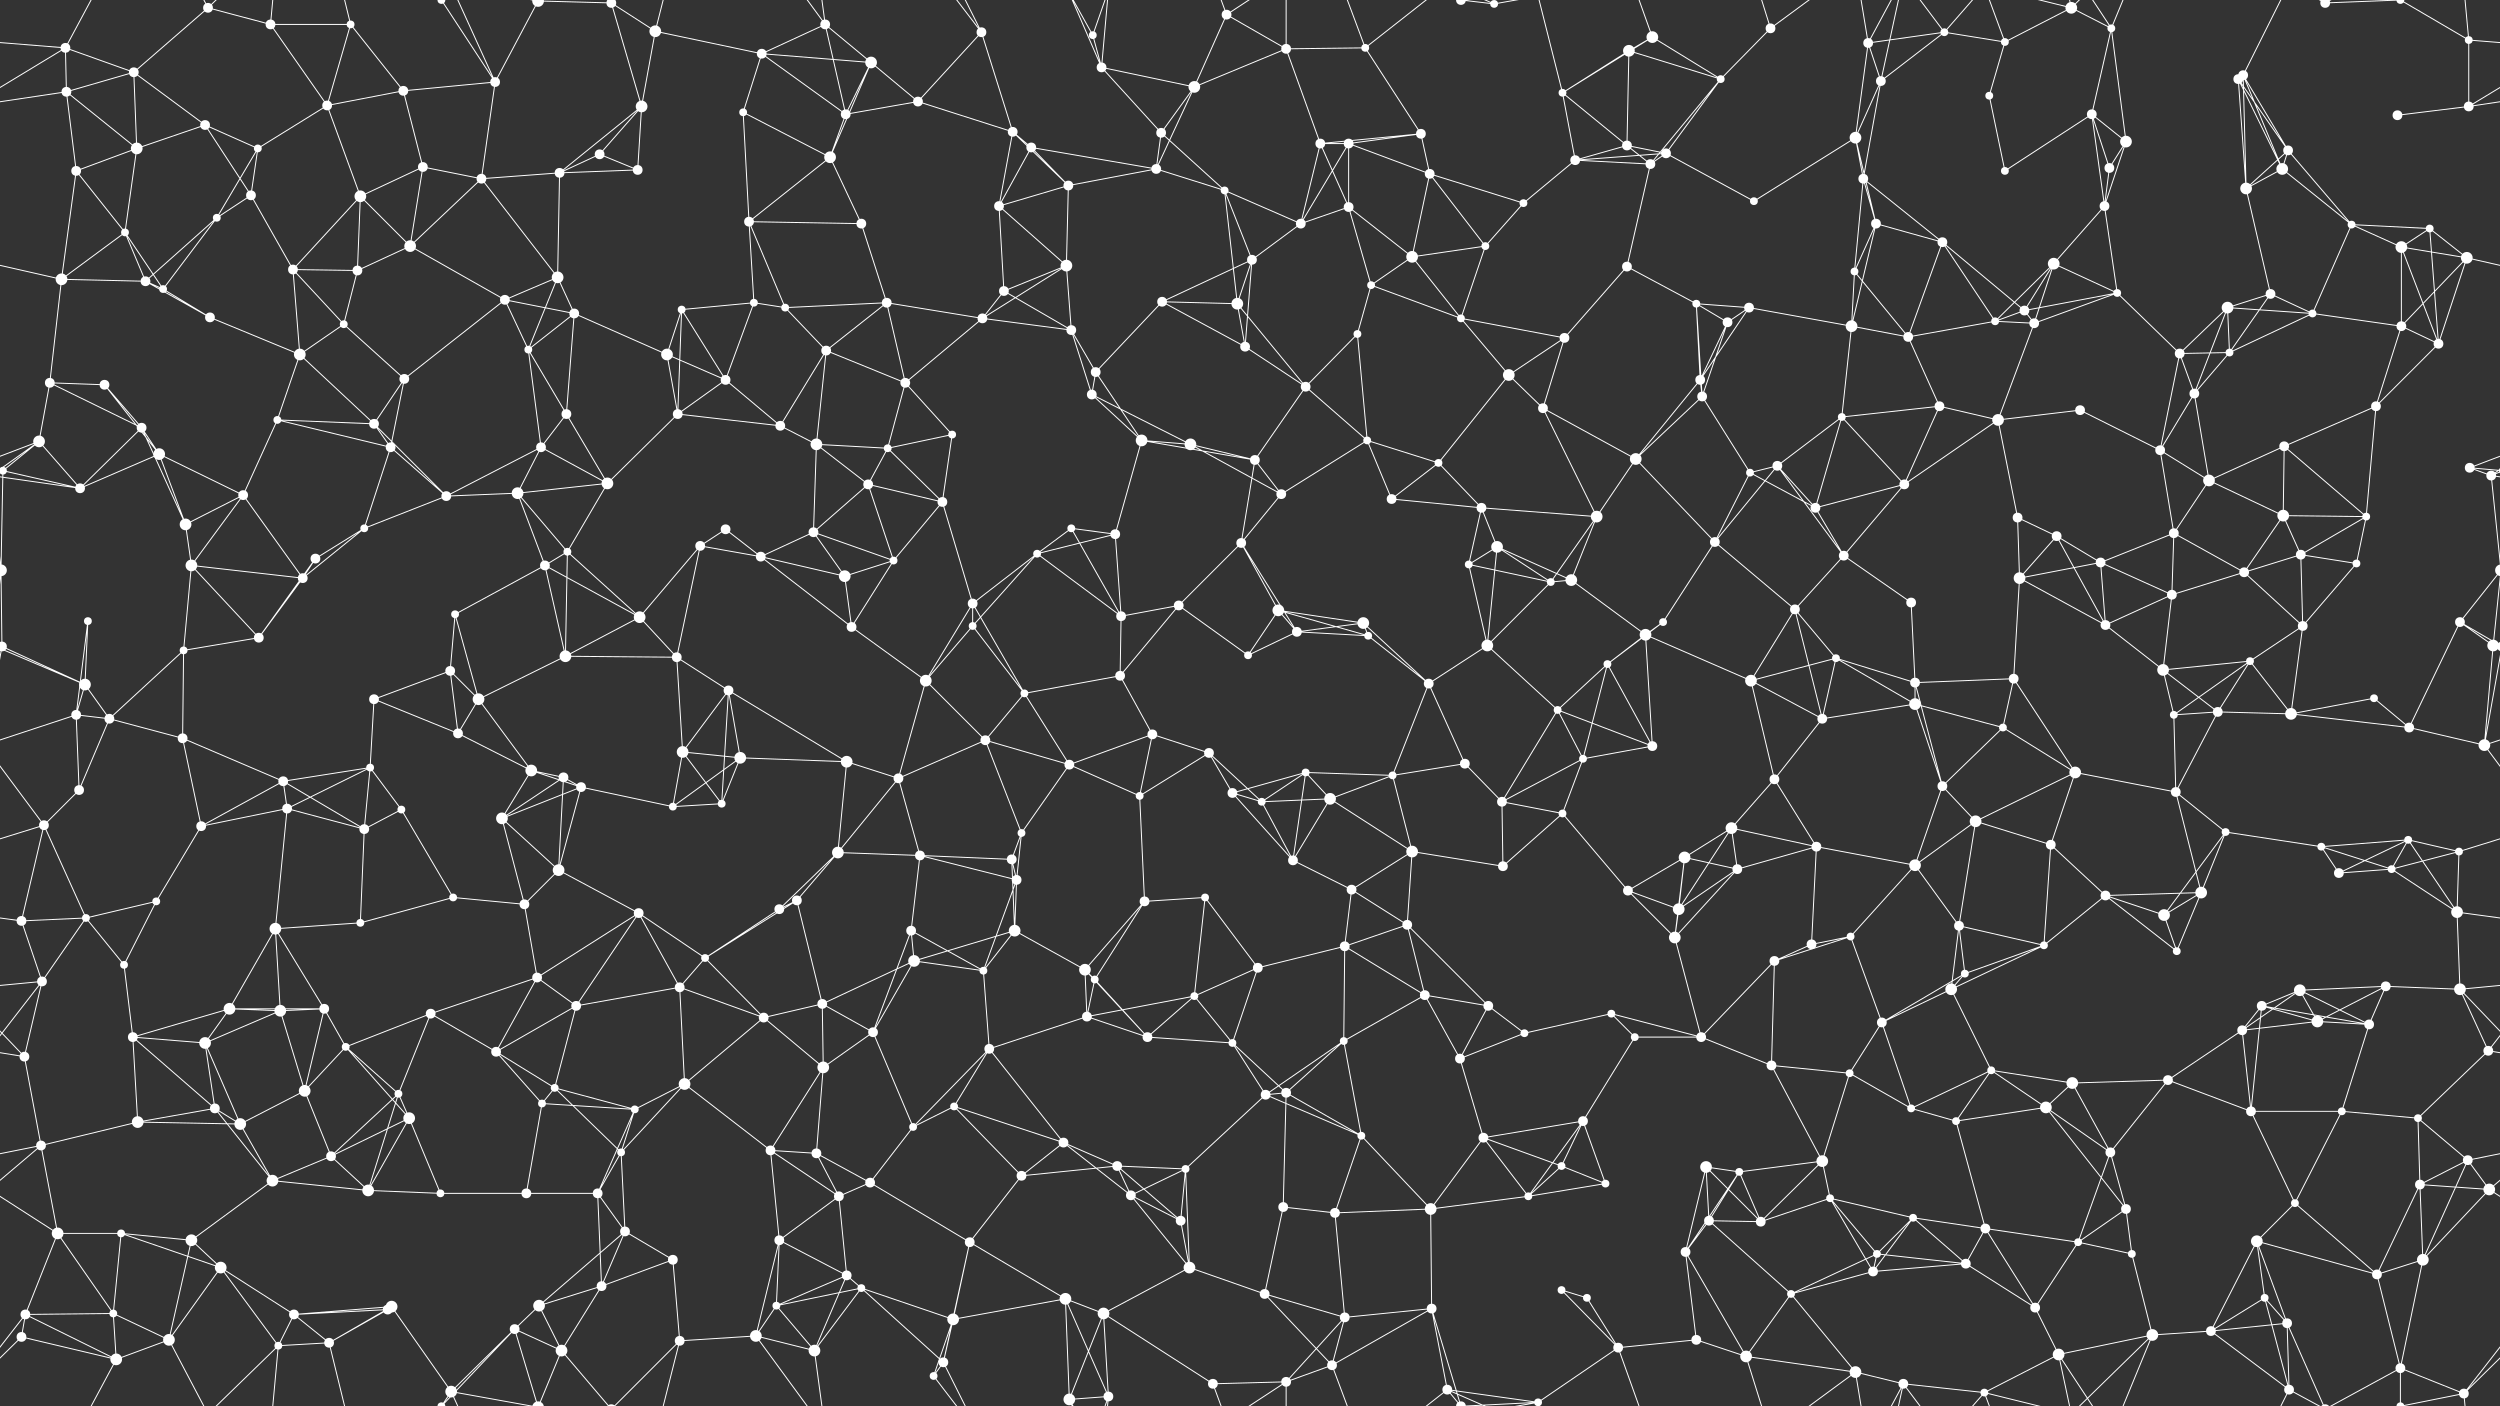 <svg xmlns="http://www.w3.org/2000/svg" width="2560" height="1440" fill="#fff"><rect width="100%" height="100%" fill="#333333" stroke="none"/><circle cx="67" cy="49" r="5"/><circle cx="137" cy="74" r="5"/><circle cx="213" cy="8" r="5"/><circle cx="277" cy="25" r="5"/><circle cx="359" cy="25" r="4"/><circle cx="452" cy="0" r="4"/><circle cx="452" cy="1440" r="4"/><circle cx="551" cy="1" r="6"/><circle cx="551" cy="1441" r="6"/><circle cx="626" cy="3" r="5"/><circle cx="626" cy="1443" r="5"/><circle cx="671" cy="32" r="6"/><circle cx="780" cy="55" r="5"/><circle cx="845" cy="25" r="5"/><circle cx="892" cy="64" r="6"/><circle cx="1005" cy="33" r="5"/><circle cx="1119" cy="36" r="4"/><circle cx="1128" cy="69" r="5"/><circle cx="1256" cy="15" r="5"/><circle cx="1317" cy="50" r="5"/><circle cx="1398" cy="49" r="4"/><circle cx="1496" cy="0" r="5"/><circle cx="1496" cy="1440" r="5"/><circle cx="1530" cy="4" r="4"/><circle cx="1668" cy="52" r="6"/><circle cx="1692" cy="38" r="6"/><circle cx="1813" cy="29" r="5"/><circle cx="1913" cy="44" r="5"/><circle cx="1991" cy="33" r="4"/><circle cx="2053" cy="43" r="4"/><circle cx="2121" cy="8" r="6"/><circle cx="2162" cy="29" r="4"/><circle cx="2297" cy="77" r="5"/><circle cx="2381" cy="3" r="5"/><circle cx="2381" cy="1443" r="5"/><circle cx="2458" cy="0" r="4"/><circle cx="2458" cy="1440" r="4"/><circle cx="2528" cy="41" r="4"/><circle cx="68" cy="94" r="5"/><circle cx="140" cy="152" r="6"/><circle cx="210" cy="128" r="5"/><circle cx="264" cy="152" r="4"/><circle cx="335" cy="108" r="5"/><circle cx="413" cy="93" r="5"/><circle cx="507" cy="84" r="5"/><circle cx="614" cy="158" r="5"/><circle cx="657" cy="109" r="6"/><circle cx="761" cy="115" r="4"/><circle cx="866" cy="117" r="5"/><circle cx="940" cy="104" r="5"/><circle cx="1037" cy="135" r="5"/><circle cx="1056" cy="151" r="5"/><circle cx="1189" cy="136" r="5"/><circle cx="1223" cy="89" r="6"/><circle cx="1352" cy="147" r="5"/><circle cx="1381" cy="147" r="5"/><circle cx="1455" cy="137" r="5"/><circle cx="1600" cy="95" r="4"/><circle cx="1666" cy="149" r="5"/><circle cx="1706" cy="157" r="5"/><circle cx="1762" cy="81" r="4"/><circle cx="1900" cy="141" r="6"/><circle cx="1926" cy="83" r="5"/><circle cx="2037" cy="98" r="4"/><circle cx="2142" cy="117" r="5"/><circle cx="2177" cy="145" r="6"/><circle cx="2292" cy="81" r="5"/><circle cx="2343" cy="154" r="5"/><circle cx="2455" cy="118" r="5"/><circle cx="2528" cy="109" r="5"/><circle cx="78" cy="175" r="5"/><circle cx="128" cy="238" r="4"/><circle cx="222" cy="223" r="4"/><circle cx="257" cy="200" r="5"/><circle cx="369" cy="201" r="6"/><circle cx="433" cy="171" r="5"/><circle cx="493" cy="183" r="5"/><circle cx="573" cy="177" r="5"/><circle cx="653" cy="174" r="5"/><circle cx="767" cy="227" r="5"/><circle cx="850" cy="161" r="6"/><circle cx="882" cy="229" r="5"/><circle cx="1023" cy="211" r="5"/><circle cx="1094" cy="190" r="5"/><circle cx="1184" cy="173" r="5"/><circle cx="1254" cy="195" r="4"/><circle cx="1332" cy="229" r="5"/><circle cx="1381" cy="212" r="5"/><circle cx="1464" cy="178" r="5"/><circle cx="1560" cy="208" r="4"/><circle cx="1613" cy="164" r="5"/><circle cx="1690" cy="168" r="5"/><circle cx="1796" cy="206" r="4"/><circle cx="1908" cy="183" r="5"/><circle cx="1921" cy="229" r="5"/><circle cx="2053" cy="175" r="4"/><circle cx="2155" cy="211" r="5"/><circle cx="2160" cy="172" r="5"/><circle cx="2300" cy="193" r="6"/><circle cx="2337" cy="173" r="6"/><circle cx="2408" cy="230" r="4"/><circle cx="2488" cy="234" r="4"/><circle cx="63" cy="286" r="6"/><circle cx="149" cy="288" r="5"/><circle cx="167" cy="296" r="4"/><circle cx="300" cy="276" r="5"/><circle cx="366" cy="277" r="5"/><circle cx="420" cy="252" r="6"/><circle cx="517" cy="307" r="5"/><circle cx="571" cy="284" r="6"/><circle cx="698" cy="317" r="4"/><circle cx="772" cy="310" r="4"/><circle cx="804" cy="315" r="4"/><circle cx="908" cy="310" r="5"/><circle cx="1028" cy="298" r="5"/><circle cx="1092" cy="272" r="6"/><circle cx="1190" cy="309" r="5"/><circle cx="1267" cy="311" r="6"/><circle cx="1282" cy="266" r="5"/><circle cx="1404" cy="292" r="4"/><circle cx="1446" cy="263" r="6"/><circle cx="1521" cy="252" r="4"/><circle cx="1666" cy="273" r="5"/><circle cx="1737" cy="311" r="4"/><circle cx="1791" cy="315" r="5"/><circle cx="1899" cy="278" r="4"/><circle cx="1989" cy="248" r="5"/><circle cx="2073" cy="318" r="5"/><circle cx="2103" cy="270" r="6"/><circle cx="2168" cy="300" r="4"/><circle cx="2281" cy="315" r="6"/><circle cx="2325" cy="301" r="5"/><circle cx="2459" cy="253" r="6"/><circle cx="2526" cy="264" r="6"/><circle cx="51" cy="392" r="5"/><circle cx="107" cy="394" r="5"/><circle cx="215" cy="325" r="5"/><circle cx="307" cy="363" r="6"/><circle cx="352" cy="332" r="4"/><circle cx="414" cy="388" r="5"/><circle cx="541" cy="358" r="4"/><circle cx="588" cy="321" r="5"/><circle cx="683" cy="363" r="6"/><circle cx="743" cy="389" r="5"/><circle cx="846" cy="359" r="5"/><circle cx="927" cy="392" r="5"/><circle cx="1006" cy="326" r="5"/><circle cx="1097" cy="338" r="5"/><circle cx="1122" cy="381" r="5"/><circle cx="1275" cy="355" r="5"/><circle cx="1337" cy="396" r="5"/><circle cx="1390" cy="342" r="4"/><circle cx="1496" cy="326" r="4"/><circle cx="1545" cy="384" r="6"/><circle cx="1602" cy="346" r="5"/><circle cx="1741" cy="389" r="5"/><circle cx="1769" cy="330" r="5"/><circle cx="1896" cy="334" r="6"/><circle cx="1954" cy="345" r="5"/><circle cx="2043" cy="329" r="4"/><circle cx="2083" cy="331" r="5"/><circle cx="2232" cy="362" r="5"/><circle cx="2283" cy="361" r="4"/><circle cx="2368" cy="321" r="4"/><circle cx="2459" cy="334" r="5"/><circle cx="2497" cy="352" r="5"/><circle cx="40" cy="452" r="6"/><circle cx="145" cy="438" r="5"/><circle cx="163" cy="465" r="6"/><circle cx="284" cy="430" r="4"/><circle cx="383" cy="434" r="5"/><circle cx="400" cy="458" r="5"/><circle cx="554" cy="458" r="5"/><circle cx="580" cy="424" r="5"/><circle cx="694" cy="424" r="5"/><circle cx="799" cy="436" r="5"/><circle cx="836" cy="455" r="6"/><circle cx="909" cy="459" r="4"/><circle cx="975" cy="445" r="4"/><circle cx="1118" cy="404" r="5"/><circle cx="1169" cy="451" r="6"/><circle cx="1219" cy="455" r="6"/><circle cx="1285" cy="471" r="5"/><circle cx="1400" cy="451" r="4"/><circle cx="1473" cy="474" r="4"/><circle cx="1580" cy="418" r="5"/><circle cx="1675" cy="470" r="6"/><circle cx="1743" cy="406" r="5"/><circle cx="1820" cy="477" r="5"/><circle cx="1886" cy="427" r="4"/><circle cx="1986" cy="416" r="5"/><circle cx="2046" cy="430" r="6"/><circle cx="2130" cy="420" r="5"/><circle cx="2212" cy="461" r="5"/><circle cx="2247" cy="403" r="5"/><circle cx="2339" cy="457" r="5"/><circle cx="2433" cy="416" r="5"/><circle cx="2529" cy="479" r="5"/><circle cx="3" cy="482" r="4"/><circle cx="2563" cy="482" r="4"/><circle cx="82" cy="500" r="5"/><circle cx="190" cy="537" r="6"/><circle cx="249" cy="507" r="5"/><circle cx="373" cy="541" r="4"/><circle cx="457" cy="508" r="5"/><circle cx="530" cy="505" r="6"/><circle cx="622" cy="495" r="6"/><circle cx="717" cy="559" r="5"/><circle cx="743" cy="542" r="5"/><circle cx="833" cy="545" r="5"/><circle cx="889" cy="496" r="5"/><circle cx="965" cy="514" r="5"/><circle cx="1097" cy="541" r="4"/><circle cx="1142" cy="547" r="5"/><circle cx="1271" cy="556" r="5"/><circle cx="1312" cy="506" r="5"/><circle cx="1425" cy="511" r="5"/><circle cx="1517" cy="520" r="5"/><circle cx="1533" cy="560" r="6"/><circle cx="1635" cy="529" r="6"/><circle cx="1756" cy="555" r="5"/><circle cx="1792" cy="484" r="4"/><circle cx="1859" cy="520" r="5"/><circle cx="1950" cy="496" r="5"/><circle cx="2066" cy="530" r="5"/><circle cx="2106" cy="549" r="5"/><circle cx="2226" cy="546" r="5"/><circle cx="2262" cy="492" r="6"/><circle cx="2338" cy="528" r="6"/><circle cx="2423" cy="529" r="4"/><circle cx="2551" cy="487" r="5"/><circle cx="1" cy="584" r="6"/><circle cx="2561" cy="584" r="6"/><circle cx="90" cy="636" r="4"/><circle cx="196" cy="579" r="6"/><circle cx="310" cy="592" r="5"/><circle cx="323" cy="572" r="5"/><circle cx="466" cy="629" r="4"/><circle cx="558" cy="579" r="5"/><circle cx="581" cy="565" r="4"/><circle cx="655" cy="632" r="6"/><circle cx="779" cy="570" r="5"/><circle cx="865" cy="590" r="6"/><circle cx="915" cy="574" r="4"/><circle cx="996" cy="618" r="5"/><circle cx="1062" cy="567" r="4"/><circle cx="1148" cy="631" r="5"/><circle cx="1207" cy="620" r="5"/><circle cx="1309" cy="625" r="6"/><circle cx="1396" cy="638" r="6"/><circle cx="1504" cy="578" r="4"/><circle cx="1588" cy="596" r="4"/><circle cx="1609" cy="594" r="6"/><circle cx="1703" cy="637" r="4"/><circle cx="1838" cy="624" r="5"/><circle cx="1888" cy="569" r="5"/><circle cx="1957" cy="617" r="5"/><circle cx="2068" cy="592" r="6"/><circle cx="2151" cy="576" r="5"/><circle cx="2224" cy="609" r="5"/><circle cx="2298" cy="586" r="5"/><circle cx="2356" cy="568" r="5"/><circle cx="2413" cy="577" r="4"/><circle cx="2519" cy="637" r="5"/><circle cx="2" cy="662" r="5"/><circle cx="2562" cy="662" r="5"/><circle cx="87" cy="701" r="6"/><circle cx="188" cy="666" r="4"/><circle cx="265" cy="653" r="5"/><circle cx="383" cy="716" r="5"/><circle cx="461" cy="687" r="5"/><circle cx="490" cy="716" r="6"/><circle cx="579" cy="672" r="6"/><circle cx="693" cy="673" r="5"/><circle cx="746" cy="707" r="5"/><circle cx="872" cy="642" r="5"/><circle cx="948" cy="697" r="6"/><circle cx="996" cy="641" r="4"/><circle cx="1049" cy="710" r="4"/><circle cx="1147" cy="692" r="5"/><circle cx="1278" cy="671" r="4"/><circle cx="1328" cy="647" r="5"/><circle cx="1401" cy="651" r="4"/><circle cx="1463" cy="700" r="5"/><circle cx="1523" cy="661" r="6"/><circle cx="1646" cy="680" r="4"/><circle cx="1685" cy="650" r="6"/><circle cx="1793" cy="697" r="6"/><circle cx="1880" cy="674" r="4"/><circle cx="1961" cy="699" r="5"/><circle cx="2062" cy="695" r="5"/><circle cx="2156" cy="640" r="5"/><circle cx="2215" cy="686" r="6"/><circle cx="2304" cy="677" r="4"/><circle cx="2358" cy="641" r="5"/><circle cx="2431" cy="715" r="4"/><circle cx="2553" cy="661" r="6"/><circle cx="78" cy="732" r="5"/><circle cx="112" cy="736" r="5"/><circle cx="187" cy="756" r="5"/><circle cx="290" cy="800" r="5"/><circle cx="379" cy="786" r="4"/><circle cx="469" cy="751" r="5"/><circle cx="544" cy="789" r="6"/><circle cx="577" cy="796" r="5"/><circle cx="699" cy="770" r="6"/><circle cx="758" cy="776" r="6"/><circle cx="867" cy="780" r="6"/><circle cx="920" cy="797" r="5"/><circle cx="1009" cy="758" r="5"/><circle cx="1095" cy="783" r="5"/><circle cx="1180" cy="752" r="5"/><circle cx="1238" cy="771" r="5"/><circle cx="1337" cy="791" r="4"/><circle cx="1426" cy="794" r="4"/><circle cx="1500" cy="782" r="5"/><circle cx="1595" cy="727" r="4"/><circle cx="1621" cy="777" r="4"/><circle cx="1692" cy="764" r="5"/><circle cx="1817" cy="798" r="5"/><circle cx="1866" cy="736" r="5"/><circle cx="1961" cy="721" r="6"/><circle cx="2051" cy="745" r="4"/><circle cx="2125" cy="791" r="6"/><circle cx="2226" cy="732" r="4"/><circle cx="2271" cy="729" r="5"/><circle cx="2346" cy="731" r="6"/><circle cx="2467" cy="745" r="5"/><circle cx="2544" cy="763" r="6"/><circle cx="45" cy="845" r="5"/><circle cx="81" cy="809" r="5"/><circle cx="206" cy="846" r="5"/><circle cx="294" cy="828" r="5"/><circle cx="373" cy="849" r="5"/><circle cx="411" cy="829" r="4"/><circle cx="514" cy="838" r="6"/><circle cx="595" cy="806" r="5"/><circle cx="689" cy="826" r="4"/><circle cx="739" cy="823" r="4"/><circle cx="858" cy="873" r="6"/><circle cx="942" cy="876" r="5"/><circle cx="1036" cy="880" r="5"/><circle cx="1046" cy="853" r="4"/><circle cx="1167" cy="815" r="4"/><circle cx="1262" cy="812" r="5"/><circle cx="1292" cy="821" r="4"/><circle cx="1362" cy="818" r="6"/><circle cx="1446" cy="872" r="6"/><circle cx="1538" cy="821" r="5"/><circle cx="1600" cy="833" r="4"/><circle cx="1725" cy="878" r="6"/><circle cx="1773" cy="848" r="6"/><circle cx="1860" cy="867" r="5"/><circle cx="1989" cy="805" r="5"/><circle cx="2023" cy="841" r="6"/><circle cx="2100" cy="865" r="5"/><circle cx="2228" cy="811" r="5"/><circle cx="2279" cy="852" r="4"/><circle cx="2377" cy="867" r="4"/><circle cx="2466" cy="860" r="4"/><circle cx="2518" cy="872" r="4"/><circle cx="22" cy="943" r="5"/><circle cx="88" cy="940" r="4"/><circle cx="160" cy="923" r="4"/><circle cx="282" cy="951" r="6"/><circle cx="369" cy="945" r="4"/><circle cx="464" cy="919" r="4"/><circle cx="537" cy="926" r="5"/><circle cx="572" cy="891" r="6"/><circle cx="654" cy="935" r="5"/><circle cx="798" cy="931" r="5"/><circle cx="816" cy="922" r="5"/><circle cx="933" cy="953" r="5"/><circle cx="1039" cy="953" r="6"/><circle cx="1041" cy="901" r="5"/><circle cx="1172" cy="923" r="5"/><circle cx="1234" cy="919" r="4"/><circle cx="1324" cy="881" r="5"/><circle cx="1384" cy="911" r="5"/><circle cx="1441" cy="947" r="5"/><circle cx="1539" cy="887" r="5"/><circle cx="1667" cy="912" r="5"/><circle cx="1719" cy="931" r="6"/><circle cx="1779" cy="890" r="5"/><circle cx="1895" cy="959" r="4"/><circle cx="1961" cy="886" r="6"/><circle cx="2006" cy="948" r="5"/><circle cx="2156" cy="917" r="5"/><circle cx="2216" cy="937" r="6"/><circle cx="2254" cy="914" r="6"/><circle cx="2395" cy="894" r="5"/><circle cx="2449" cy="890" r="4"/><circle cx="2516" cy="934" r="6"/><circle cx="43" cy="1005" r="5"/><circle cx="127" cy="988" r="4"/><circle cx="235" cy="1033" r="6"/><circle cx="287" cy="1035" r="6"/><circle cx="332" cy="1033" r="5"/><circle cx="441" cy="1038" r="5"/><circle cx="550" cy="1001" r="5"/><circle cx="590" cy="1030" r="5"/><circle cx="696" cy="1011" r="5"/><circle cx="722" cy="981" r="4"/><circle cx="842" cy="1028" r="5"/><circle cx="936" cy="984" r="6"/><circle cx="1007" cy="994" r="4"/><circle cx="1111" cy="993" r="6"/><circle cx="1121" cy="1003" r="4"/><circle cx="1223" cy="1020" r="4"/><circle cx="1288" cy="991" r="5"/><circle cx="1377" cy="969" r="5"/><circle cx="1459" cy="1019" r="5"/><circle cx="1524" cy="1030" r="5"/><circle cx="1650" cy="1038" r="4"/><circle cx="1715" cy="960" r="6"/><circle cx="1817" cy="984" r="5"/><circle cx="1855" cy="967" r="5"/><circle cx="1998" cy="1013" r="6"/><circle cx="2012" cy="997" r="4"/><circle cx="2093" cy="968" r="4"/><circle cx="2229" cy="974" r="4"/><circle cx="2316" cy="1030" r="5"/><circle cx="2355" cy="1014" r="6"/><circle cx="2443" cy="1010" r="5"/><circle cx="2519" cy="1013" r="6"/><circle cx="25" cy="1082" r="5"/><circle cx="136" cy="1062" r="5"/><circle cx="210" cy="1068" r="6"/><circle cx="312" cy="1117" r="6"/><circle cx="354" cy="1072" r="4"/><circle cx="408" cy="1120" r="4"/><circle cx="508" cy="1077" r="5"/><circle cx="568" cy="1114" r="4"/><circle cx="701" cy="1110" r="6"/><circle cx="782" cy="1042" r="5"/><circle cx="843" cy="1093" r="6"/><circle cx="894" cy="1057" r="5"/><circle cx="1013" cy="1074" r="5"/><circle cx="1113" cy="1041" r="5"/><circle cx="1175" cy="1062" r="5"/><circle cx="1262" cy="1068" r="4"/><circle cx="1317" cy="1119" r="5"/><circle cx="1376" cy="1066" r="4"/><circle cx="1495" cy="1084" r="5"/><circle cx="1561" cy="1058" r="4"/><circle cx="1674" cy="1062" r="4"/><circle cx="1742" cy="1062" r="5"/><circle cx="1814" cy="1091" r="5"/><circle cx="1894" cy="1099" r="4"/><circle cx="1927" cy="1047" r="5"/><circle cx="2039" cy="1096" r="4"/><circle cx="2122" cy="1109" r="6"/><circle cx="2220" cy="1106" r="5"/><circle cx="2296" cy="1055" r="5"/><circle cx="2373" cy="1046" r="6"/><circle cx="2426" cy="1049" r="5"/><circle cx="2548" cy="1076" r="5"/><circle cx="42" cy="1173" r="5"/><circle cx="141" cy="1149" r="6"/><circle cx="220" cy="1135" r="5"/><circle cx="246" cy="1151" r="6"/><circle cx="339" cy="1184" r="5"/><circle cx="419" cy="1145" r="6"/><circle cx="555" cy="1130" r="4"/><circle cx="636" cy="1180" r="4"/><circle cx="650" cy="1136" r="4"/><circle cx="789" cy="1178" r="5"/><circle cx="836" cy="1181" r="5"/><circle cx="935" cy="1154" r="4"/><circle cx="977" cy="1133" r="4"/><circle cx="1089" cy="1170" r="5"/><circle cx="1144" cy="1194" r="5"/><circle cx="1214" cy="1197" r="4"/><circle cx="1296" cy="1121" r="5"/><circle cx="1394" cy="1163" r="4"/><circle cx="1519" cy="1165" r="5"/><circle cx="1599" cy="1194" r="4"/><circle cx="1621" cy="1148" r="5"/><circle cx="1747" cy="1195" r="6"/><circle cx="1781" cy="1200" r="4"/><circle cx="1866" cy="1189" r="6"/><circle cx="1957" cy="1135" r="4"/><circle cx="2003" cy="1148" r="4"/><circle cx="2095" cy="1134" r="6"/><circle cx="2161" cy="1180" r="5"/><circle cx="2305" cy="1138" r="5"/><circle cx="2398" cy="1138" r="4"/><circle cx="2476" cy="1145" r="4"/><circle cx="2527" cy="1188" r="5"/><circle cx="59" cy="1263" r="6"/><circle cx="124" cy="1263" r="4"/><circle cx="196" cy="1270" r="6"/><circle cx="279" cy="1209" r="6"/><circle cx="377" cy="1219" r="6"/><circle cx="451" cy="1222" r="4"/><circle cx="539" cy="1222" r="5"/><circle cx="612" cy="1222" r="5"/><circle cx="640" cy="1261" r="5"/><circle cx="798" cy="1270" r="5"/><circle cx="859" cy="1225" r="5"/><circle cx="891" cy="1211" r="5"/><circle cx="993" cy="1272" r="5"/><circle cx="1046" cy="1204" r="5"/><circle cx="1158" cy="1224" r="5"/><circle cx="1209" cy="1250" r="5"/><circle cx="1314" cy="1236" r="5"/><circle cx="1367" cy="1242" r="5"/><circle cx="1465" cy="1238" r="6"/><circle cx="1565" cy="1225" r="4"/><circle cx="1644" cy="1212" r="4"/><circle cx="1750" cy="1250" r="5"/><circle cx="1803" cy="1251" r="5"/><circle cx="1874" cy="1227" r="4"/><circle cx="1959" cy="1247" r="4"/><circle cx="2033" cy="1258" r="5"/><circle cx="2128" cy="1272" r="4"/><circle cx="2177" cy="1238" r="5"/><circle cx="2311" cy="1271" r="6"/><circle cx="2350" cy="1232" r="4"/><circle cx="2478" cy="1213" r="5"/><circle cx="2549" cy="1218" r="6"/><circle cx="26" cy="1346" r="5"/><circle cx="116" cy="1345" r="4"/><circle cx="226" cy="1298" r="6"/><circle cx="301" cy="1346" r="5"/><circle cx="397" cy="1341" r="5"/><circle cx="401" cy="1338" r="6"/><circle cx="552" cy="1337" r="6"/><circle cx="616" cy="1317" r="5"/><circle cx="689" cy="1290" r="5"/><circle cx="795" cy="1337" r="4"/><circle cx="867" cy="1306" r="5"/><circle cx="882" cy="1319" r="4"/><circle cx="976" cy="1351" r="6"/><circle cx="1091" cy="1330" r="6"/><circle cx="1130" cy="1345" r="6"/><circle cx="1218" cy="1298" r="6"/><circle cx="1295" cy="1325" r="5"/><circle cx="1377" cy="1349" r="5"/><circle cx="1466" cy="1340" r="5"/><circle cx="1599" cy="1321" r="4"/><circle cx="1625" cy="1329" r="4"/><circle cx="1726" cy="1282" r="5"/><circle cx="1834" cy="1325" r="4"/><circle cx="1918" cy="1302" r="5"/><circle cx="1922" cy="1284" r="4"/><circle cx="2013" cy="1294" r="5"/><circle cx="2084" cy="1339" r="5"/><circle cx="2183" cy="1284" r="4"/><circle cx="2319" cy="1329" r="4"/><circle cx="2342" cy="1355" r="5"/><circle cx="2434" cy="1305" r="5"/><circle cx="2481" cy="1290" r="6"/><circle cx="22" cy="1369" r="5"/><circle cx="119" cy="1392" r="6"/><circle cx="173" cy="1372" r="6"/><circle cx="285" cy="1378" r="4"/><circle cx="337" cy="1375" r="5"/><circle cx="462" cy="1425" r="6"/><circle cx="527" cy="1361" r="5"/><circle cx="575" cy="1383" r="6"/><circle cx="696" cy="1373" r="5"/><circle cx="774" cy="1368" r="6"/><circle cx="834" cy="1383" r="6"/><circle cx="956" cy="1409" r="4"/><circle cx="966" cy="1395" r="5"/><circle cx="1095" cy="1433" r="6"/><circle cx="1135" cy="1430" r="5"/><circle cx="1242" cy="1417" r="5"/><circle cx="1317" cy="1415" r="5"/><circle cx="1364" cy="1398" r="5"/><circle cx="1482" cy="1423" r="5"/><circle cx="1575" cy="1436" r="4"/><circle cx="1575" cy="-4" r="4"/><circle cx="1657" cy="1380" r="5"/><circle cx="1737" cy="1372" r="5"/><circle cx="1788" cy="1389" r="6"/><circle cx="1900" cy="1405" r="6"/><circle cx="1949" cy="1417" r="5"/><circle cx="2032" cy="1426" r="4"/><circle cx="2108" cy="1387" r="6"/><circle cx="2204" cy="1367" r="6"/><circle cx="2264" cy="1363" r="5"/><circle cx="2344" cy="1423" r="5"/><circle cx="2458" cy="1401" r="5"/><circle cx="2523" cy="1427" r="5"/><path stroke="#fff" d="M67 49L137 74M67 49L-32 41M67 49L68 94M67 49L-32 109M67 49L119 -48M2627 49L2528 41M2627 49L2528 109M67 1489L119 1392M137 74L213 8M137 74L68 94M137 74L140 152M137 74L210 128M213 8L277 25M213 8L173 -68M213 8L285 -62M213 1448L173 1372M213 1448L285 1378M277 25L359 25M277 25L335 108M277 25L285 -62M277 1465L285 1378M359 25L335 108M359 25L413 93M359 25L337 -65M359 1465L337 1375M452 0L507 84M452 0L462 -15M452 0L527 -79M452 1440L462 1425M452 1440L527 1361M551 1L626 3M551 1L507 84M551 1L462 -15M551 1L527 -79M551 1L575 -57M551 1441L462 1425M551 1441L527 1361M551 1441L575 1383M626 3L671 32M626 3L657 109M626 3L575 -57M626 3L696 -67M626 1443L575 1383M626 1443L696 1373M671 32L780 55M671 32L657 109M671 32L696 -67M671 1472L696 1373M780 55L845 25M780 55L892 64M780 55L761 115M780 55L866 117M845 25L892 64M845 25L866 117M845 25L774 -72M845 25L834 -57M845 1465L774 1368M845 1465L834 1383M892 64L866 117M892 64L940 104M892 64L850 161M1005 33L940 104M1005 33L1037 135M1005 33L956 -31M1005 33L966 -45M1005 1473L956 1409M1005 1473L966 1395M1119 36L1128 69M1119 36L1095 -7M1119 36L1135 -10M1119 1476L1095 1433M1119 1476L1135 1430M1128 69L1189 136M1128 69L1223 89M1128 69L1095 -7M1128 69L1135 -10M1128 1509L1095 1433M1128 1509L1135 1430M1256 15L1317 50M1256 15L1223 89M1256 15L1242 -23M1256 15L1317 -25M1256 1455L1242 1417M1256 1455L1317 1415M1317 50L1398 49M1317 50L1223 89M1317 50L1352 147M1317 50L1317 -25M1317 1490L1317 1415M1398 49L1455 137M1398 49L1364 -42M1398 49L1482 -17M1398 1489L1364 1398M1398 1489L1482 1423M1496 0L1530 4M1496 0L1466 -100M1496 0L1482 -17M1496 0L1575 -4M1496 1440L1466 1340M1496 1440L1482 1423M1496 1440L1575 1436M1530 4L1482 -17M1530 4L1575 -4M1530 1444L1482 1423M1530 1444L1575 1436M1668 52L1692 38M1668 52L1600 95M1668 52L1666 149M1668 52L1762 81M1692 38L1600 95M1692 38L1762 81M1692 38L1657 -60M1692 1478L1657 1380M1813 29L1762 81M1813 29L1788 -51M1813 29L1900 -35M1813 1469L1788 1389M1813 1469L1900 1405M1913 44L1991 33M1913 44L1900 141M1913 44L1926 83M1913 44L1900 -35M1913 44L1949 -23M1913 1484L1900 1405M1913 1484L1949 1417M1991 33L2053 43M1991 33L1926 83M1991 33L1949 -23M1991 33L2032 -14M1991 1473L1949 1417M1991 1473L2032 1426M2053 43L2121 8M2053 43L2037 98M2053 43L2032 -14M2053 1483L2032 1426M2121 8L2162 29M2121 8L2032 -14M2121 8L2108 -53M2121 8L2204 -73M2121 1448L2032 1426M2121 1448L2108 1387M2121 1448L2204 1367M2162 29L2142 117M2162 29L2177 145M2162 29L2108 -53M2162 29L2204 -73M2162 1469L2108 1387M2162 1469L2204 1367M2297 77L2292 81M2297 77L2343 154M2297 77L2300 193M2297 77L2337 173M2297 77L2344 -17M2297 1517L2344 1423M2381 3L2458 0M2381 3L2342 -85M2381 3L2344 -17M2381 3L2458 -39M2381 1443L2342 1355M2381 1443L2344 1423M2381 1443L2458 1401M2458 0L2528 41M2458 0L2458 -39M2458 0L2523 -13M2458 1440L2458 1401M2458 1440L2523 1427M2528 41L2528 109M2528 41L2523 -13M2528 1481L2523 1427M68 94L140 152M68 94L-32 109M68 94L78 175M2628 94L2528 109M140 152L210 128M140 152L78 175M140 152L128 238M210 128L264 152M210 128L257 200M264 152L335 108M264 152L222 223M264 152L257 200M335 108L413 93M335 108L369 201M413 93L507 84M413 93L433 171M507 84L493 183M507 84L462 -15M507 1524L462 1425M614 158L657 109M614 158L573 177M614 158L653 174M657 109L573 177M657 109L653 174M761 115L767 227M761 115L850 161M866 117L940 104M866 117L850 161M940 104L1037 135M1037 135L1056 151M1037 135L1023 211M1037 135L1094 190M1056 151L1023 211M1056 151L1094 190M1056 151L1184 173M1189 136L1223 89M1189 136L1184 173M1189 136L1254 195M1223 89L1184 173M1352 147L1381 147M1352 147L1455 137M1352 147L1332 229M1352 147L1381 212M1381 147L1455 137M1381 147L1332 229M1381 147L1381 212M1381 147L1464 178M1455 137L1464 178M1600 95L1666 149M1600 95L1613 164M1600 95L1575 -4M1600 1535L1575 1436M1666 149L1706 157M1666 149L1613 164M1666 149L1690 168M1706 157L1762 81M1706 157L1613 164M1706 157L1690 168M1706 157L1796 206M1762 81L1690 168M1900 141L1926 83M1900 141L1796 206M1900 141L1908 183M1900 141L1921 229M1926 83L1908 183M1926 83L1949 -23M1926 1523L1949 1417M2037 98L2053 175M2142 117L2177 145M2142 117L2053 175M2142 117L2155 211M2142 117L2160 172M2177 145L2155 211M2177 145L2160 172M2292 81L2343 154M2292 81L2300 193M2292 81L2337 173M2343 154L2300 193M2343 154L2337 173M2343 154L2408 230M2455 118L2528 109M78 175L128 238M78 175L63 286M128 238L63 286M128 238L149 288M128 238L167 296M222 223L257 200M222 223L149 288M222 223L167 296M257 200L300 276M369 201L433 171M369 201L300 276M369 201L366 277M369 201L420 252M433 171L493 183M433 171L420 252M493 183L573 177M493 183L420 252M493 183L571 284M573 177L653 174M573 177L571 284M767 227L850 161M767 227L882 229M767 227L772 310M767 227L804 315M850 161L882 229M882 229L908 310M1023 211L1094 190M1023 211L1028 298M1023 211L1092 272M1094 190L1184 173M1094 190L1092 272M1184 173L1254 195M1254 195L1332 229M1254 195L1267 311M1254 195L1282 266M1332 229L1381 212M1332 229L1282 266M1381 212L1404 292M1381 212L1446 263M1464 178L1560 208M1464 178L1446 263M1464 178L1521 252M1560 208L1613 164M1560 208L1521 252M1613 164L1690 168M1690 168L1666 273M1908 183L1921 229M1908 183L1899 278M1908 183L1989 248M1921 229L1899 278M1921 229L1989 248M1921 229L1896 334M2155 211L2160 172M2155 211L2103 270M2155 211L2168 300M2300 193L2337 173M2300 193L2325 301M2337 173L2408 230M2408 230L2488 234M2408 230L2459 253M2408 230L2368 321M2488 234L2459 253M2488 234L2526 264M2488 234L2497 352M63 286L149 288M63 286L-34 264M63 286L51 392M2623 286L2526 264M149 288L167 296M149 288L215 325M167 296L215 325M300 276L366 277M300 276L307 363M300 276L352 332M366 277L420 252M366 277L352 332M420 252L517 307M517 307L571 284M517 307L414 388M517 307L541 358M517 307L588 321M571 284L541 358M571 284L588 321M698 317L772 310M698 317L683 363M698 317L743 389M698 317L694 424M772 310L804 315M772 310L743 389M804 315L908 310M804 315L846 359M908 310L846 359M908 310L927 392M908 310L1006 326M1028 298L1092 272M1028 298L1006 326M1028 298L1097 338M1092 272L1006 326M1092 272L1097 338M1190 309L1267 311M1190 309L1282 266M1190 309L1122 381M1190 309L1275 355M1267 311L1282 266M1267 311L1275 355M1267 311L1337 396M1282 266L1275 355M1404 292L1446 263M1404 292L1390 342M1404 292L1496 326M1446 263L1521 252M1446 263L1496 326M1521 252L1496 326M1666 273L1737 311M1666 273L1602 346M1737 311L1791 315M1737 311L1741 389M1737 311L1769 330M1737 311L1743 406M1791 315L1741 389M1791 315L1769 330M1791 315L1896 334M1899 278L1896 334M1899 278L1954 345M1989 248L2073 318M1989 248L1954 345M1989 248L2043 329M2073 318L2103 270M2073 318L2168 300M2073 318L2043 329M2073 318L2083 331M2103 270L2168 300M2103 270L2043 329M2103 270L2083 331M2168 300L2083 331M2168 300L2232 362M2281 315L2325 301M2281 315L2232 362M2281 315L2283 361M2281 315L2368 321M2281 315L2247 403M2325 301L2283 361M2325 301L2368 321M2459 253L2526 264M2459 253L2459 334M2459 253L2497 352M2526 264L2459 334M2526 264L2497 352M51 392L107 394M51 392L40 452M51 392L145 438M107 394L145 438M107 394L163 465M215 325L307 363M307 363L352 332M307 363L284 430M307 363L383 434M352 332L414 388M414 388L383 434M414 388L400 458M541 358L588 321M541 358L554 458M541 358L580 424M588 321L683 363M588 321L580 424M683 363L743 389M683 363L694 424M743 389L694 424M743 389L799 436M846 359L927 392M846 359L799 436M846 359L836 455M927 392L1006 326M927 392L909 459M927 392L975 445M1006 326L1097 338M1097 338L1122 381M1097 338L1118 404M1122 381L1118 404M1122 381L1169 451M1275 355L1337 396M1337 396L1390 342M1337 396L1285 471M1337 396L1400 451M1390 342L1400 451M1496 326L1545 384M1496 326L1602 346M1545 384L1602 346M1545 384L1473 474M1545 384L1580 418M1602 346L1580 418M1741 389L1769 330M1741 389L1675 470M1741 389L1743 406M1769 330L1743 406M1896 334L1954 345M1896 334L1886 427M1954 345L2043 329M1954 345L1986 416M2043 329L2083 331M2083 331L2046 430M2232 362L2283 361M2232 362L2212 461M2232 362L2247 403M2283 361L2368 321M2283 361L2247 403M2368 321L2459 334M2459 334L2497 352M2459 334L2433 416M2497 352L2433 416M40 452L-31 479M40 452L3 482M40 452L82 500M40 452L-9 487M2600 452L2529 479M2600 452L2551 487M145 438L163 465M145 438L82 500M145 438L190 537M163 465L82 500M163 465L190 537M163 465L249 507M284 430L383 434M284 430L400 458M284 430L249 507M383 434L400 458M383 434L457 508M400 458L373 541M400 458L457 508M554 458L580 424M554 458L457 508M554 458L530 505M554 458L622 495M580 424L622 495M694 424L799 436M694 424L622 495M799 436L836 455M836 455L909 459M836 455L833 545M836 455L889 496M909 459L975 445M909 459L889 496M909 459L965 514M975 445L965 514M1118 404L1169 451M1118 404L1219 455M1169 451L1219 455M1169 451L1285 471M1169 451L1142 547M1219 455L1285 471M1219 455L1312 506M1285 471L1271 556M1285 471L1312 506M1400 451L1473 474M1400 451L1312 506M1400 451L1425 511M1473 474L1425 511M1473 474L1517 520M1580 418L1675 470M1580 418L1635 529M1675 470L1743 406M1675 470L1635 529M1675 470L1756 555M1743 406L1792 484M1820 477L1886 427M1820 477L1756 555M1820 477L1792 484M1820 477L1859 520M1820 477L1888 569M1886 427L1986 416M1886 427L1859 520M1886 427L1950 496M1986 416L2046 430M1986 416L1950 496M2046 430L2130 420M2046 430L1950 496M2046 430L2066 530M2130 420L2212 461M2212 461L2247 403M2212 461L2226 546M2212 461L2262 492M2247 403L2262 492M2339 457L2433 416M2339 457L2262 492M2339 457L2338 528M2339 457L2423 529M2433 416L2423 529M2529 479L2563 482M2529 479L2551 487M-31 479L3 482M3 482L82 500M3 482L-9 487M3 482L1 584M2563 482L2551 487M82 500L-9 487M2642 500L2551 487M190 537L249 507M190 537L196 579M249 507L196 579M249 507L310 592M373 541L457 508M373 541L310 592M373 541L323 572M457 508L530 505M530 505L622 495M530 505L558 579M530 505L581 565M622 495L581 565M717 559L743 542M717 559L655 632M717 559L779 570M717 559L693 673M743 542L779 570M833 545L889 496M833 545L779 570M833 545L865 590M833 545L915 574M889 496L965 514M889 496L915 574M965 514L915 574M965 514L996 618M1097 541L1142 547M1097 541L1062 567M1097 541L1148 631M1142 547L1062 567M1142 547L1148 631M1271 556L1312 506M1271 556L1207 620M1271 556L1309 625M1271 556L1328 647M1425 511L1517 520M1517 520L1533 560M1517 520L1635 529M1517 520L1504 578M1533 560L1504 578M1533 560L1588 596M1533 560L1609 594M1533 560L1523 661M1635 529L1588 596M1635 529L1609 594M1756 555L1792 484M1756 555L1703 637M1756 555L1838 624M1792 484L1859 520M1859 520L1950 496M1859 520L1888 569M1950 496L1888 569M2066 530L2106 549M2066 530L2068 592M2106 549L2068 592M2106 549L2151 576M2106 549L2156 640M2226 546L2262 492M2226 546L2151 576M2226 546L2224 609M2226 546L2298 586M2262 492L2338 528M2338 528L2423 529M2338 528L2298 586M2338 528L2356 568M2423 529L2356 568M2423 529L2413 577M2551 487L2561 584M-9 487L1 584M1 584L-41 637M1 584L2 662M1 584L-7 661M2561 584L2519 637M2561 584L2553 661M90 636L87 701M90 636L78 732M196 579L310 592M196 579L188 666M196 579L265 653M310 592L323 572M310 592L265 653M323 572L265 653M466 629L558 579M466 629L461 687M466 629L490 716M558 579L581 565M558 579L655 632M558 579L579 672M581 565L655 632M581 565L579 672M655 632L579 672M655 632L693 673M779 570L865 590M779 570L872 642M865 590L915 574M865 590L872 642M915 574L872 642M996 618L1062 567M996 618L948 697M996 618L996 641M996 618L1049 710M1062 567L1148 631M1062 567L996 641M1148 631L1207 620M1148 631L1147 692M1207 620L1147 692M1207 620L1278 671M1309 625L1396 638M1309 625L1278 671M1309 625L1328 647M1309 625L1401 651M1396 638L1328 647M1396 638L1401 651M1396 638L1463 700M1504 578L1588 596M1504 578L1523 661M1588 596L1609 594M1588 596L1523 661M1609 594L1685 650M1703 637L1646 680M1703 637L1685 650M1838 624L1888 569M1838 624L1793 697M1838 624L1880 674M1838 624L1866 736M1888 569L1957 617M1957 617L1961 699M2068 592L2151 576M2068 592L2062 695M2068 592L2156 640M2151 576L2224 609M2151 576L2156 640M2224 609L2298 586M2224 609L2156 640M2224 609L2215 686M2298 586L2356 568M2298 586L2358 641M2356 568L2413 577M2356 568L2358 641M2413 577L2358 641M2519 637L2562 662M2519 637L2553 661M2519 637L2467 745M-41 637L2 662M2 662L87 701M2 662L-7 661M2 662L-16 763M2562 662L2553 661M2562 662L2544 763M87 701L-7 661M87 701L78 732M87 701L112 736M2647 701L2553 661M188 666L265 653M188 666L112 736M188 666L187 756M383 716L461 687M383 716L379 786M383 716L469 751M461 687L490 716M461 687L469 751M490 716L579 672M490 716L469 751M490 716L544 789M579 672L693 673M693 673L746 707M693 673L699 770M746 707L699 770M746 707L758 776M746 707L867 780M746 707L739 823M872 642L948 697M948 697L996 641M948 697L920 797M948 697L1009 758M996 641L1049 710M1049 710L1147 692M1049 710L1009 758M1049 710L1095 783M1147 692L1180 752M1278 671L1328 647M1328 647L1401 651M1401 651L1463 700M1463 700L1523 661M1463 700L1426 794M1463 700L1500 782M1523 661L1595 727M1646 680L1685 650M1646 680L1595 727M1646 680L1621 777M1646 680L1692 764M1685 650L1793 697M1685 650L1692 764M1793 697L1880 674M1793 697L1817 798M1793 697L1866 736M1880 674L1961 699M1880 674L1866 736M1880 674L1961 721M1961 699L2062 695M1961 699L1961 721M1961 699L1989 805M2062 695L2051 745M2062 695L2125 791M2156 640L2215 686M2215 686L2304 677M2215 686L2226 732M2215 686L2271 729M2304 677L2358 641M2304 677L2226 732M2304 677L2271 729M2304 677L2346 731M2358 641L2346 731M2431 715L2346 731M2431 715L2467 745M2553 661L2544 763M78 732L112 736M78 732L-16 763M78 732L81 809M2638 732L2544 763M112 736L187 756M112 736L81 809M187 756L290 800M187 756L206 846M290 800L379 786M290 800L206 846M290 800L294 828M290 800L373 849M379 786L294 828M379 786L373 849M379 786L411 829M469 751L544 789M544 789L577 796M544 789L514 838M544 789L595 806M577 796L514 838M577 796L595 806M577 796L572 891M699 770L758 776M699 770L689 826M699 770L739 823M758 776L867 780M758 776L689 826M758 776L739 823M867 780L920 797M867 780L858 873M920 797L1009 758M920 797L858 873M920 797L942 876M1009 758L1095 783M1009 758L1046 853M1095 783L1180 752M1095 783L1046 853M1095 783L1167 815M1180 752L1238 771M1180 752L1167 815M1238 771L1167 815M1238 771L1262 812M1238 771L1292 821M1337 791L1426 794M1337 791L1262 812M1337 791L1292 821M1337 791L1362 818M1337 791L1324 881M1426 794L1500 782M1426 794L1362 818M1426 794L1446 872M1500 782L1538 821M1595 727L1621 777M1595 727L1692 764M1595 727L1538 821M1621 777L1692 764M1621 777L1538 821M1621 777L1600 833M1817 798L1866 736M1817 798L1773 848M1817 798L1860 867M1866 736L1961 721M1961 721L2051 745M1961 721L1989 805M2051 745L2125 791M2051 745L1989 805M2125 791L2023 841M2125 791L2100 865M2125 791L2228 811M2226 732L2271 729M2226 732L2228 811M2271 729L2346 731M2271 729L2228 811M2346 731L2467 745M2467 745L2544 763M2544 763L2605 845M-16 763L45 845M45 845L81 809M45 845L-42 872M45 845L22 943M45 845L88 940M2605 845L2518 872M206 846L294 828M206 846L160 923M294 828L373 849M294 828L282 951M373 849L411 829M373 849L369 945M411 829L464 919M514 838L595 806M514 838L537 926M514 838L572 891M595 806L689 826M595 806L572 891M689 826L739 823M858 873L942 876M858 873L798 931M858 873L816 922M942 876L1036 880M942 876L933 953M942 876L1041 901M1036 880L1046 853M1036 880L1039 953M1036 880L1041 901M1046 853L1041 901M1167 815L1172 923M1262 812L1292 821M1262 812L1324 881M1292 821L1362 818M1292 821L1324 881M1362 818L1446 872M1362 818L1324 881M1446 872L1384 911M1446 872L1441 947M1446 872L1539 887M1538 821L1600 833M1538 821L1539 887M1600 833L1539 887M1600 833L1667 912M1725 878L1773 848M1725 878L1667 912M1725 878L1719 931M1725 878L1779 890M1725 878L1715 960M1773 848L1860 867M1773 848L1719 931M1773 848L1779 890M1860 867L1779 890M1860 867L1961 886M1860 867L1855 967M1989 805L2023 841M1989 805L1961 886M2023 841L2100 865M2023 841L1961 886M2023 841L2006 948M2100 865L2156 917M2100 865L2093 968M2228 811L2279 852M2228 811L2254 914M2279 852L2377 867M2279 852L2216 937M2279 852L2254 914M2377 867L2466 860M2377 867L2395 894M2377 867L2449 890M2466 860L2518 872M2466 860L2395 894M2466 860L2449 890M2466 860L2516 934M2518 872L2449 890M2518 872L2516 934M22 943L88 940M22 943L-44 934M22 943L43 1005M2582 943L2516 934M88 940L160 923M88 940L43 1005M88 940L127 988M160 923L127 988M282 951L369 945M282 951L235 1033M282 951L287 1035M282 951L332 1033M369 945L464 919M464 919L537 926M537 926L572 891M537 926L550 1001M572 891L654 935M654 935L550 1001M654 935L590 1030M654 935L696 1011M654 935L722 981M798 931L816 922M798 931L722 981M816 922L722 981M816 922L842 1028M933 953L936 984M933 953L1007 994M933 953L894 1057M1039 953L1041 901M1039 953L936 984M1039 953L1007 994M1039 953L1111 993M1041 901L1007 994M1172 923L1234 919M1172 923L1111 993M1172 923L1121 1003M1234 919L1223 1020M1234 919L1288 991M1324 881L1384 911M1384 911L1441 947M1384 911L1377 969M1441 947L1377 969M1441 947L1459 1019M1441 947L1524 1030M1667 912L1719 931M1667 912L1715 960M1719 931L1779 890M1719 931L1715 960M1779 890L1715 960M1895 959L1961 886M1895 959L1817 984M1895 959L1855 967M1895 959L1927 1047M1961 886L2006 948M2006 948L1998 1013M2006 948L2012 997M2006 948L2093 968M2156 917L2216 937M2156 917L2254 914M2156 917L2093 968M2156 917L2229 974M2216 937L2254 914M2216 937L2229 974M2254 914L2229 974M2395 894L2449 890M2449 890L2516 934M2516 934L2519 1013M43 1005L-41 1013M43 1005L25 1082M43 1005L-12 1076M2603 1005L2519 1013M2603 1005L2548 1076M127 988L136 1062M235 1033L287 1035M235 1033L332 1033M235 1033L136 1062M235 1033L210 1068M287 1035L332 1033M287 1035L210 1068M287 1035L312 1117M332 1033L312 1117M332 1033L354 1072M441 1038L550 1001M441 1038L354 1072M441 1038L408 1120M441 1038L508 1077M550 1001L590 1030M550 1001L508 1077M590 1030L696 1011M590 1030L508 1077M590 1030L568 1114M696 1011L722 981M696 1011L701 1110M696 1011L782 1042M722 981L782 1042M842 1028L936 984M842 1028L782 1042M842 1028L843 1093M842 1028L894 1057M936 984L1007 994M936 984L894 1057M1007 994L1013 1074M1111 993L1121 1003M1111 993L1113 1041M1111 993L1175 1062M1121 1003L1113 1041M1121 1003L1175 1062M1223 1020L1288 991M1223 1020L1113 1041M1223 1020L1175 1062M1223 1020L1262 1068M1288 991L1377 969M1288 991L1262 1068M1377 969L1459 1019M1377 969L1376 1066M1459 1019L1524 1030M1459 1019L1376 1066M1459 1019L1495 1084M1524 1030L1495 1084M1524 1030L1561 1058M1650 1038L1561 1058M1650 1038L1674 1062M1650 1038L1742 1062M1715 960L1742 1062M1817 984L1855 967M1817 984L1742 1062M1817 984L1814 1091M1998 1013L2012 997M1998 1013L2093 968M1998 1013L1927 1047M1998 1013L2039 1096M2012 997L2093 968M2012 997L1927 1047M2316 1030L2355 1014M2316 1030L2296 1055M2316 1030L2373 1046M2316 1030L2426 1049M2316 1030L2305 1138M2355 1014L2443 1010M2355 1014L2296 1055M2355 1014L2373 1046M2355 1014L2426 1049M2443 1010L2519 1013M2443 1010L2373 1046M2443 1010L2426 1049M2519 1013L2585 1082M2519 1013L2548 1076M-41 1013L25 1082M25 1082L-12 1076M25 1082L42 1173M2585 1082L2548 1076M136 1062L210 1068M136 1062L141 1149M136 1062L220 1135M210 1068L220 1135M210 1068L246 1151M312 1117L354 1072M312 1117L246 1151M312 1117L339 1184M354 1072L408 1120M354 1072L419 1145M408 1120L339 1184M408 1120L419 1145M408 1120L377 1219M508 1077L568 1114M508 1077L555 1130M568 1114L555 1130M568 1114L636 1180M568 1114L650 1136M701 1110L782 1042M701 1110L636 1180M701 1110L650 1136M701 1110L789 1178M782 1042L843 1093M843 1093L894 1057M843 1093L789 1178M843 1093L836 1181M894 1057L935 1154M1013 1074L1113 1041M1013 1074L935 1154M1013 1074L977 1133M1013 1074L1089 1170M1113 1041L1175 1062M1175 1062L1262 1068M1262 1068L1317 1119M1262 1068L1296 1121M1317 1119L1376 1066M1317 1119L1296 1121M1317 1119L1394 1163M1317 1119L1314 1236M1376 1066L1296 1121M1376 1066L1394 1163M1495 1084L1561 1058M1495 1084L1519 1165M1674 1062L1742 1062M1674 1062L1621 1148M1742 1062L1814 1091M1814 1091L1894 1099M1814 1091L1866 1189M1894 1099L1927 1047M1894 1099L1866 1189M1894 1099L1957 1135M1927 1047L1957 1135M2039 1096L2122 1109M2039 1096L1957 1135M2039 1096L2003 1148M2039 1096L2095 1134M2122 1109L2220 1106M2122 1109L2095 1134M2122 1109L2161 1180M2220 1106L2296 1055M2220 1106L2161 1180M2220 1106L2305 1138M2296 1055L2373 1046M2296 1055L2305 1138M2373 1046L2426 1049M2426 1049L2398 1138M2548 1076L2476 1145M42 1173L141 1149M42 1173L-33 1188M42 1173L59 1263M42 1173L-11 1218M2602 1173L2527 1188M2602 1173L2549 1218M141 1149L220 1135M141 1149L246 1151M220 1135L246 1151M220 1135L279 1209M246 1151L279 1209M339 1184L419 1145M339 1184L279 1209M339 1184L377 1219M419 1145L377 1219M419 1145L451 1222M555 1130L650 1136M555 1130L539 1222M636 1180L650 1136M636 1180L612 1222M636 1180L640 1261M650 1136L612 1222M789 1178L836 1181M789 1178L798 1270M789 1178L859 1225M836 1181L859 1225M836 1181L891 1211M935 1154L977 1133M935 1154L891 1211M977 1133L1089 1170M977 1133L1046 1204M1089 1170L1144 1194M1089 1170L1046 1204M1089 1170L1158 1224M1144 1194L1214 1197M1144 1194L1046 1204M1144 1194L1158 1224M1144 1194L1209 1250M1214 1197L1296 1121M1214 1197L1158 1224M1214 1197L1209 1250M1214 1197L1218 1298M1296 1121L1394 1163M1394 1163L1367 1242M1394 1163L1465 1238M1519 1165L1599 1194M1519 1165L1621 1148M1519 1165L1465 1238M1519 1165L1565 1225M1599 1194L1621 1148M1599 1194L1565 1225M1599 1194L1644 1212M1621 1148L1565 1225M1621 1148L1644 1212M1747 1195L1781 1200M1747 1195L1750 1250M1747 1195L1803 1251M1747 1195L1726 1282M1781 1200L1866 1189M1781 1200L1750 1250M1781 1200L1803 1251M1781 1200L1726 1282M1866 1189L1803 1251M1866 1189L1874 1227M1957 1135L2003 1148M2003 1148L2095 1134M2003 1148L2033 1258M2095 1134L2161 1180M2095 1134L2177 1238M2161 1180L2128 1272M2161 1180L2177 1238M2305 1138L2398 1138M2305 1138L2350 1232M2398 1138L2476 1145M2398 1138L2350 1232M2476 1145L2527 1188M2476 1145L2478 1213M2527 1188L2478 1213M2527 1188L2549 1218M2527 1188L2481 1290M59 1263L124 1263M59 1263L-11 1218M59 1263L26 1346M59 1263L116 1345M2619 1263L2549 1218M124 1263L196 1270M124 1263L116 1345M124 1263L226 1298M196 1270L279 1209M196 1270L226 1298M196 1270L173 1372M279 1209L377 1219M377 1219L451 1222M451 1222L539 1222M539 1222L612 1222M612 1222L640 1261M612 1222L616 1317M640 1261L552 1337M640 1261L616 1317M640 1261L689 1290M798 1270L859 1225M798 1270L795 1337M798 1270L867 1306M798 1270L774 1368M859 1225L891 1211M859 1225L867 1306M891 1211L993 1272M993 1272L1046 1204M993 1272L976 1351M993 1272L1091 1330M993 1272L966 1395M1158 1224L1209 1250M1158 1224L1218 1298M1209 1250L1218 1298M1314 1236L1367 1242M1314 1236L1295 1325M1367 1242L1465 1238M1367 1242L1377 1349M1465 1238L1565 1225M1465 1238L1466 1340M1565 1225L1644 1212M1750 1250L1803 1251M1750 1250L1726 1282M1750 1250L1834 1325M1803 1251L1874 1227M1874 1227L1959 1247M1874 1227L1918 1302M1874 1227L1922 1284M1959 1247L2033 1258M1959 1247L1918 1302M1959 1247L1922 1284M1959 1247L2013 1294M2033 1258L2128 1272M2033 1258L2013 1294M2033 1258L2084 1339M2128 1272L2177 1238M2128 1272L2084 1339M2128 1272L2183 1284M2177 1238L2183 1284M2311 1271L2350 1232M2311 1271L2319 1329M2311 1271L2342 1355M2311 1271L2434 1305M2311 1271L2264 1363M2350 1232L2434 1305M2478 1213L2549 1218M2478 1213L2434 1305M2478 1213L2481 1290M2549 1218L2481 1290M26 1346L116 1345M26 1346L22 1369M26 1346L119 1392M26 1346L-37 1427M2586 1346L2523 1427M116 1345L119 1392M116 1345L173 1372M226 1298L301 1346M226 1298L173 1372M226 1298L285 1378M301 1346L397 1341M301 1346L401 1338M301 1346L285 1378M301 1346L337 1375M397 1341L401 1338M397 1341L337 1375M401 1338L337 1375M401 1338L462 1425M552 1337L616 1317M552 1337L527 1361M552 1337L575 1383M616 1317L689 1290M616 1317L575 1383M689 1290L696 1373M795 1337L867 1306M795 1337L882 1319M795 1337L774 1368M795 1337L834 1383M867 1306L882 1319M867 1306L834 1383M882 1319L976 1351M882 1319L834 1383M882 1319L966 1395M976 1351L1091 1330M976 1351L956 1409M976 1351L966 1395M1091 1330L1130 1345M1091 1330L1095 1433M1091 1330L1135 1430M1130 1345L1218 1298M1130 1345L1095 1433M1130 1345L1135 1430M1130 1345L1242 1417M1218 1298L1295 1325M1295 1325L1377 1349M1295 1325L1364 1398M1377 1349L1466 1340M1377 1349L1317 1415M1377 1349L1364 1398M1466 1340L1364 1398M1466 1340L1482 1423M1599 1321L1625 1329M1599 1321L1657 1380M1625 1329L1657 1380M1726 1282L1737 1372M1726 1282L1788 1389M1834 1325L1918 1302M1834 1325L1922 1284M1834 1325L1788 1389M1834 1325L1900 1405M1918 1302L1922 1284M1918 1302L2013 1294M1922 1284L2013 1294M2013 1294L2084 1339M2084 1339L2108 1387M2183 1284L2204 1367M2319 1329L2342 1355M2319 1329L2264 1363M2319 1329L2344 1423M2342 1355L2264 1363M2342 1355L2344 1423M2434 1305L2481 1290M2434 1305L2458 1401M2481 1290L2458 1401M22 1369L119 1392M22 1369L-37 1427M2582 1369L2523 1427M119 1392L173 1372M285 1378L337 1375M462 1425L527 1361M527 1361L575 1383M696 1373L774 1368M774 1368L834 1383M956 1409L966 1395M1095 1433L1135 1430M1242 1417L1317 1415M1317 1415L1364 1398M1482 1423L1575 1436M1575 1436L1657 1380M1657 1380L1737 1372M1737 1372L1788 1389M1788 1389L1900 1405M1900 1405L1949 1417M1949 1417L2032 1426M2032 1426L2108 1387M2108 1387L2204 1367M2204 1367L2264 1363M2264 1363L2344 1423M2458 1401L2523 1427"/></svg>